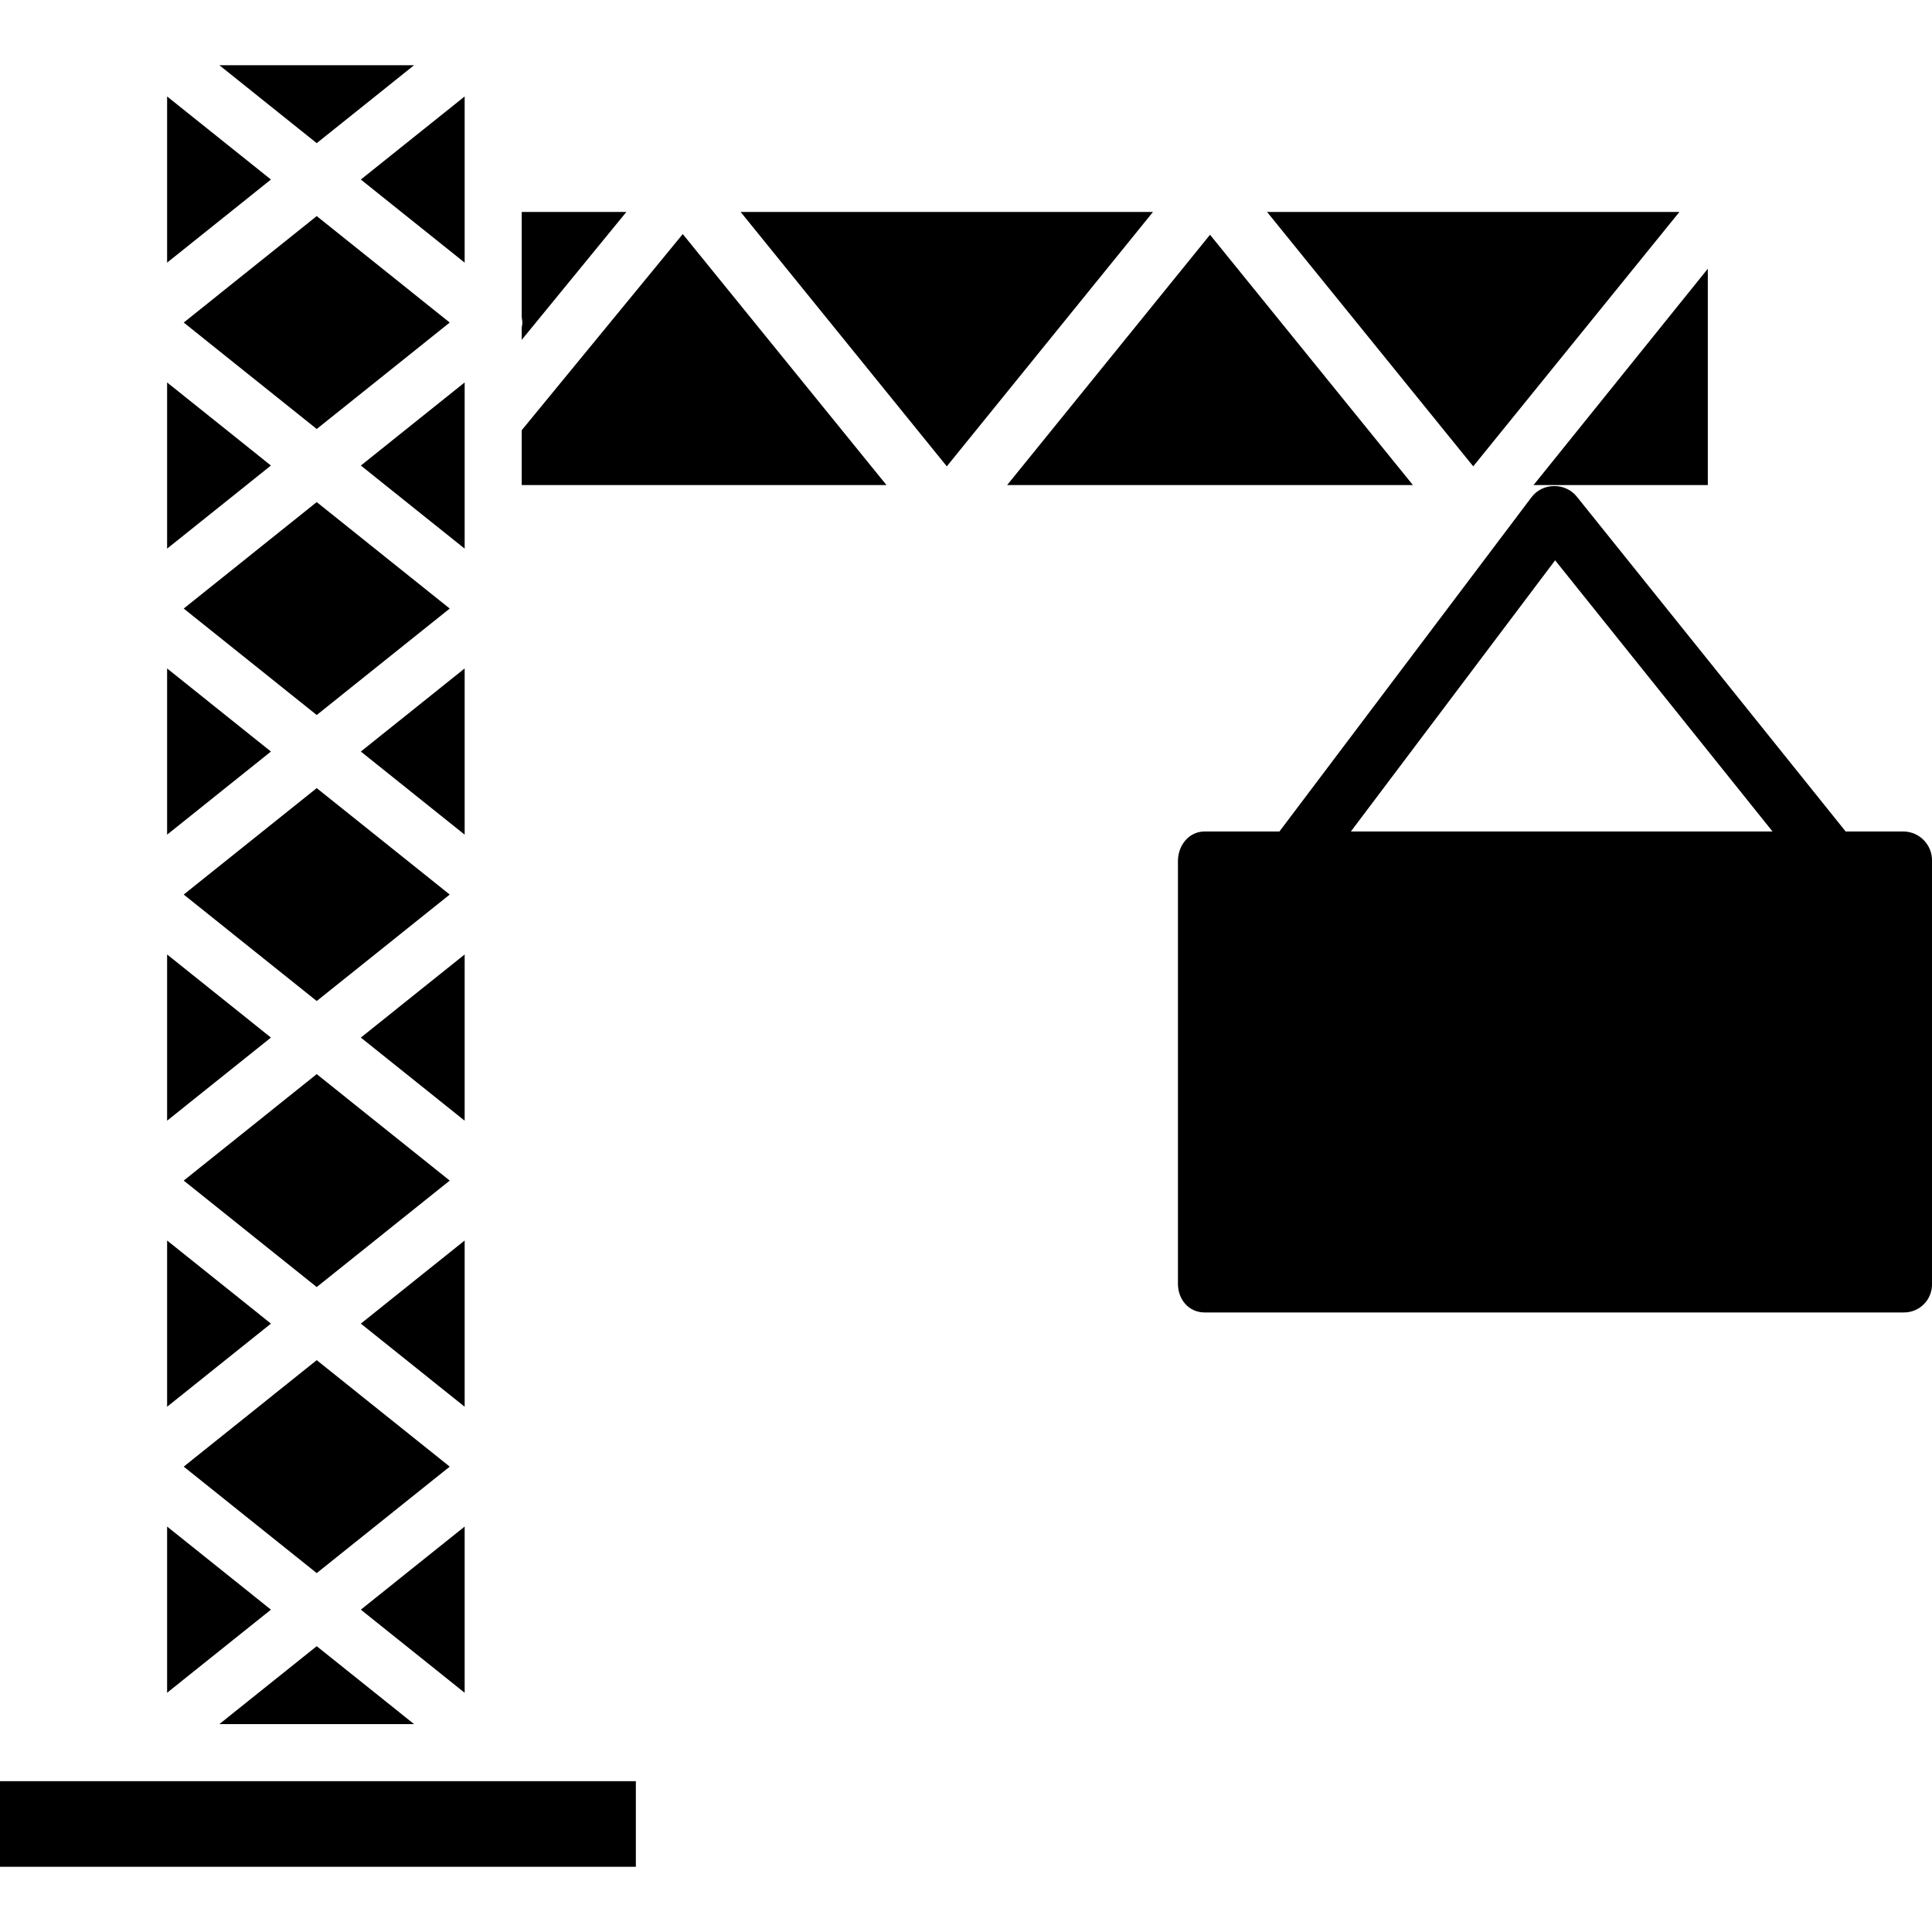 <svg height="474pt" viewBox="0 -16 474.003 474" width="474pt" xmlns="http://www.w3.org/2000/svg"><path d="m114 358.527-25.473 20.391 25.473 20.387zm0 0"/><path d="m101.594 407-23.891-19.121-23.887 19.121zm0 0"/><path d="m114 288.348-25.473 20.391 25.473 20.391zm0 0"/><path d="m114 218.172-25.473 20.391 25.473 20.387zm0 0"/><path d="m114 148-25.473 20.387 25.473 20.387zm0 0"/><path d="m77.703 369.949 32.633-26.121-32.633-26.125-32.629 26.125zm0 0"/><path d="m412.031 36h-101.168l50.582 62.414zm0 0"/><path d="m128 36v25.66c0 .48.16.973.16 1.473 0 .496-.16.992-.16 1.469v2.781l25.676-31.383zm0 0"/><path d="m77.703 159.422 32.633-26.121-32.633-26.117-32.629 26.117zm0 0"/><path d="m77.703 299.77 32.633-26.121-32.633-26.121-32.629 26.121zm0 0"/><path d="m114 77.828-25.469 20.387 25.469 20.387zm0 0"/><path d="m77.703 229.594 32.633-26.121-32.633-26.117-32.629 26.117zm0 0"/><path d="m77.703 37.012-32.629 26.121 32.629 26.117 32.633-26.117zm0 0"/><path d="m419 103v-53.07l-42.75 53.07zm0 0"/><path d="m156 421h-156v21h156zm0 0"/><path d="m41 358.527v40.777l25.473-20.387zm0 0"/><path d="m167.512 41.426-39.512 48.125v13.449h89.488zm0 0"/><path d="m346.645 103-49.773-61.41-49.773 61.41zm0 0"/><path d="m282.879 36h-101.172l50.586 62.414zm0 0"/><path d="m41 288.348v40.781l25.473-20.391zm0 0"/><path d="m41 148v40.773l25.473-20.387zm0 0"/><path d="m101.594 0h-47.773l23.883 19.121zm0 0"/><path d="m41 7.66v40.773l25.473-20.387zm0 0"/><path d="m41 218.172v40.777l25.473-20.387zm0 0"/><path d="m114 7.66-25.473 20.387 25.473 20.387zm0 0"/><path d="m41 77.828v40.773l25.469-20.387zm0 0"/><path d="m467.188 188h-14.367l-65.992-82.191c-1.363-1.66-3.414-2.605-5.566-2.555-2.148-.004-4.176.988-5.484 2.691l-61.879 82.055h-18.352c-3.863 0-6.547 3.402-6.547 7.262v103.715c0 3.867 2.684 7.023 6.547 7.023h171.641c1.84-.012 3.598-.762 4.879-2.082 1.281-1.32 1.977-3.102 1.934-4.941v-103.715c.105-3.879-2.934-7.121-6.812-7.262zm-135.762 0 50.113-66.535 53.34 66.535zm0 0"/></svg>